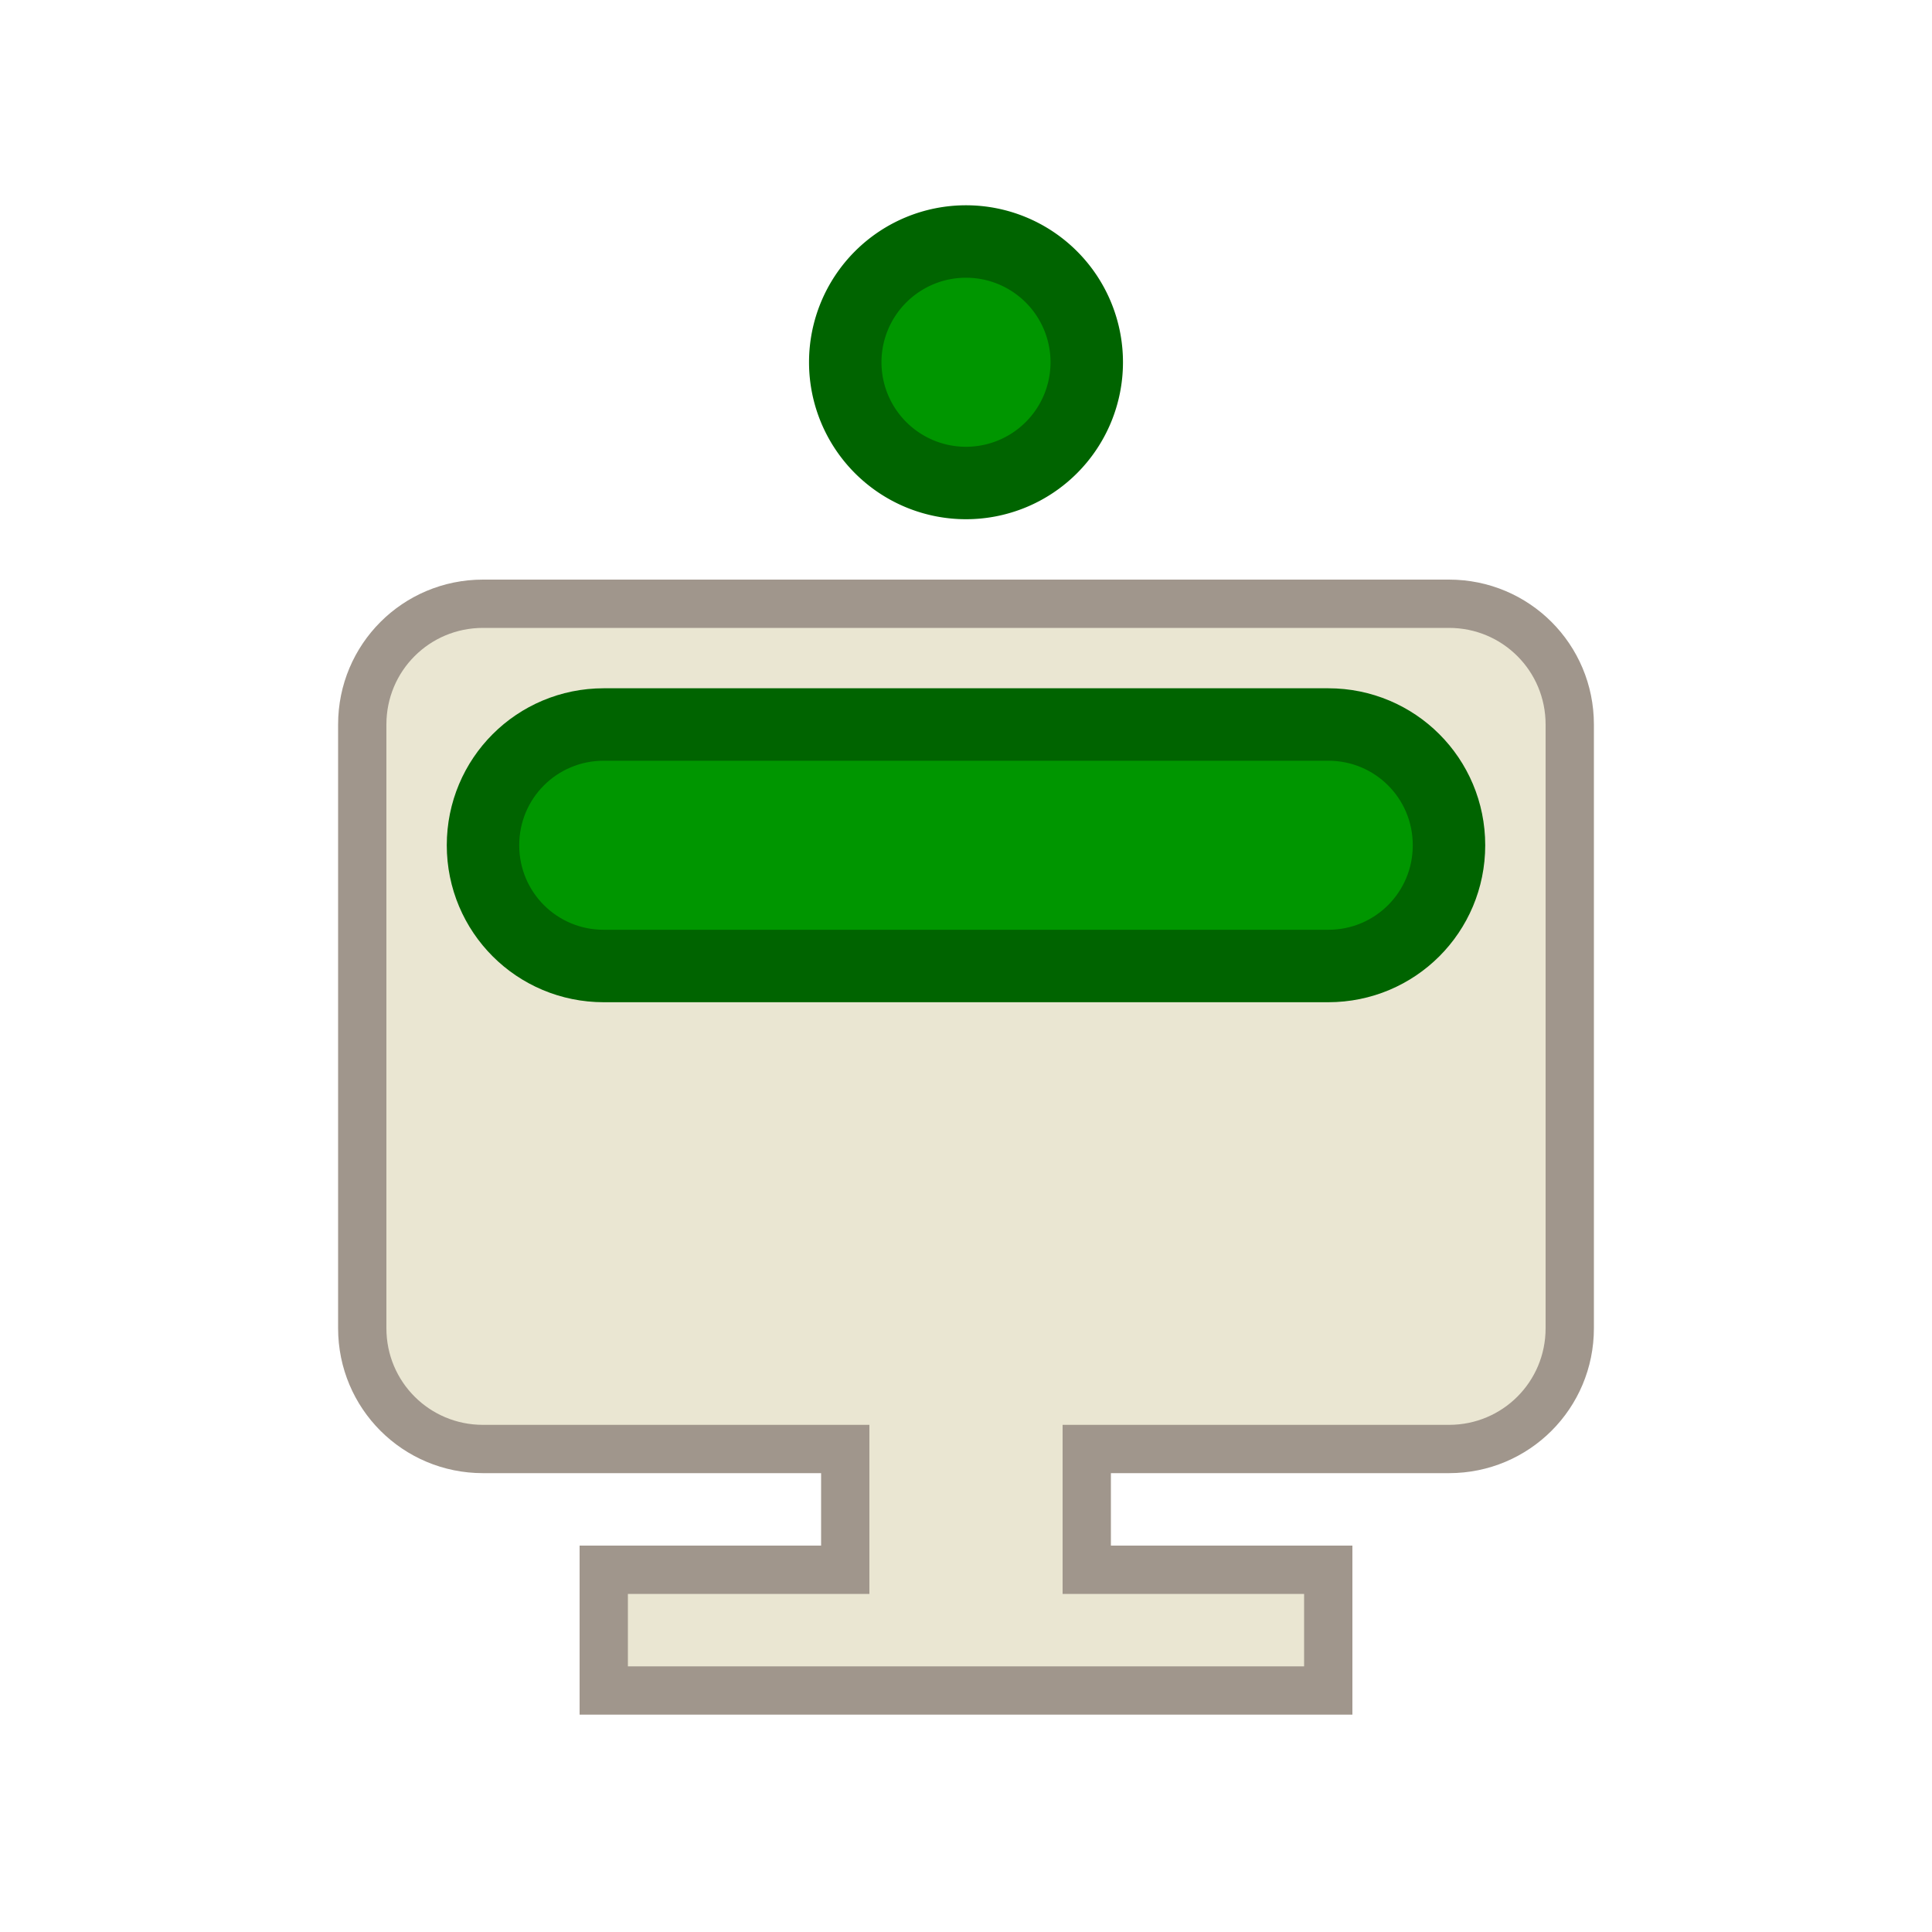 <?xml version="1.0" encoding="UTF-8"?>
<svg version="1.1" viewBox="0 0 16 16" xmlns="http://www.w3.org/2000/svg" xmlns:cc="http://creativecommons.org/ns#" xmlns:dc="http://purl.org/dc/elements/1.1/" xmlns:rdf="http://www.w3.org/1999/02/22-rdf-syntax-ns#">
 <defs>
  <style id="current-color-scheme" type="text/css">.ColorScheme-Text {
        color:#eff0f1;
      }</style>
 </defs>
 <path d="m8 2a1 1 0 0 0-1 1 1 1 0 0 0 1 1 1 1 0 0 0 1-1 1 1 0 0 0-1-1z" fill="#009600" stroke="#006400" stroke-width=".6"/>
 <path d="m4 5c-0.554 0-1 0.446-1 1v5c0 0.554 0.446 1 1 1h3v1h-2v1h6v-1h-2v-1h3c0.554 0 1-0.446 1-1v-5c0-0.554-0.446-1-1-1z" fill="#eae6d2" stroke="#a0968c" stroke-width=".4"/>
 <path d="m5 6h6c0.554 0 1 0.446 1 1s-0.446 1-1 1h-6c-0.554 0-1-0.446-1-1s0.446-1 1-1z" fill="#009600" stroke="#006400" stroke-width=".6"/>
</svg>
